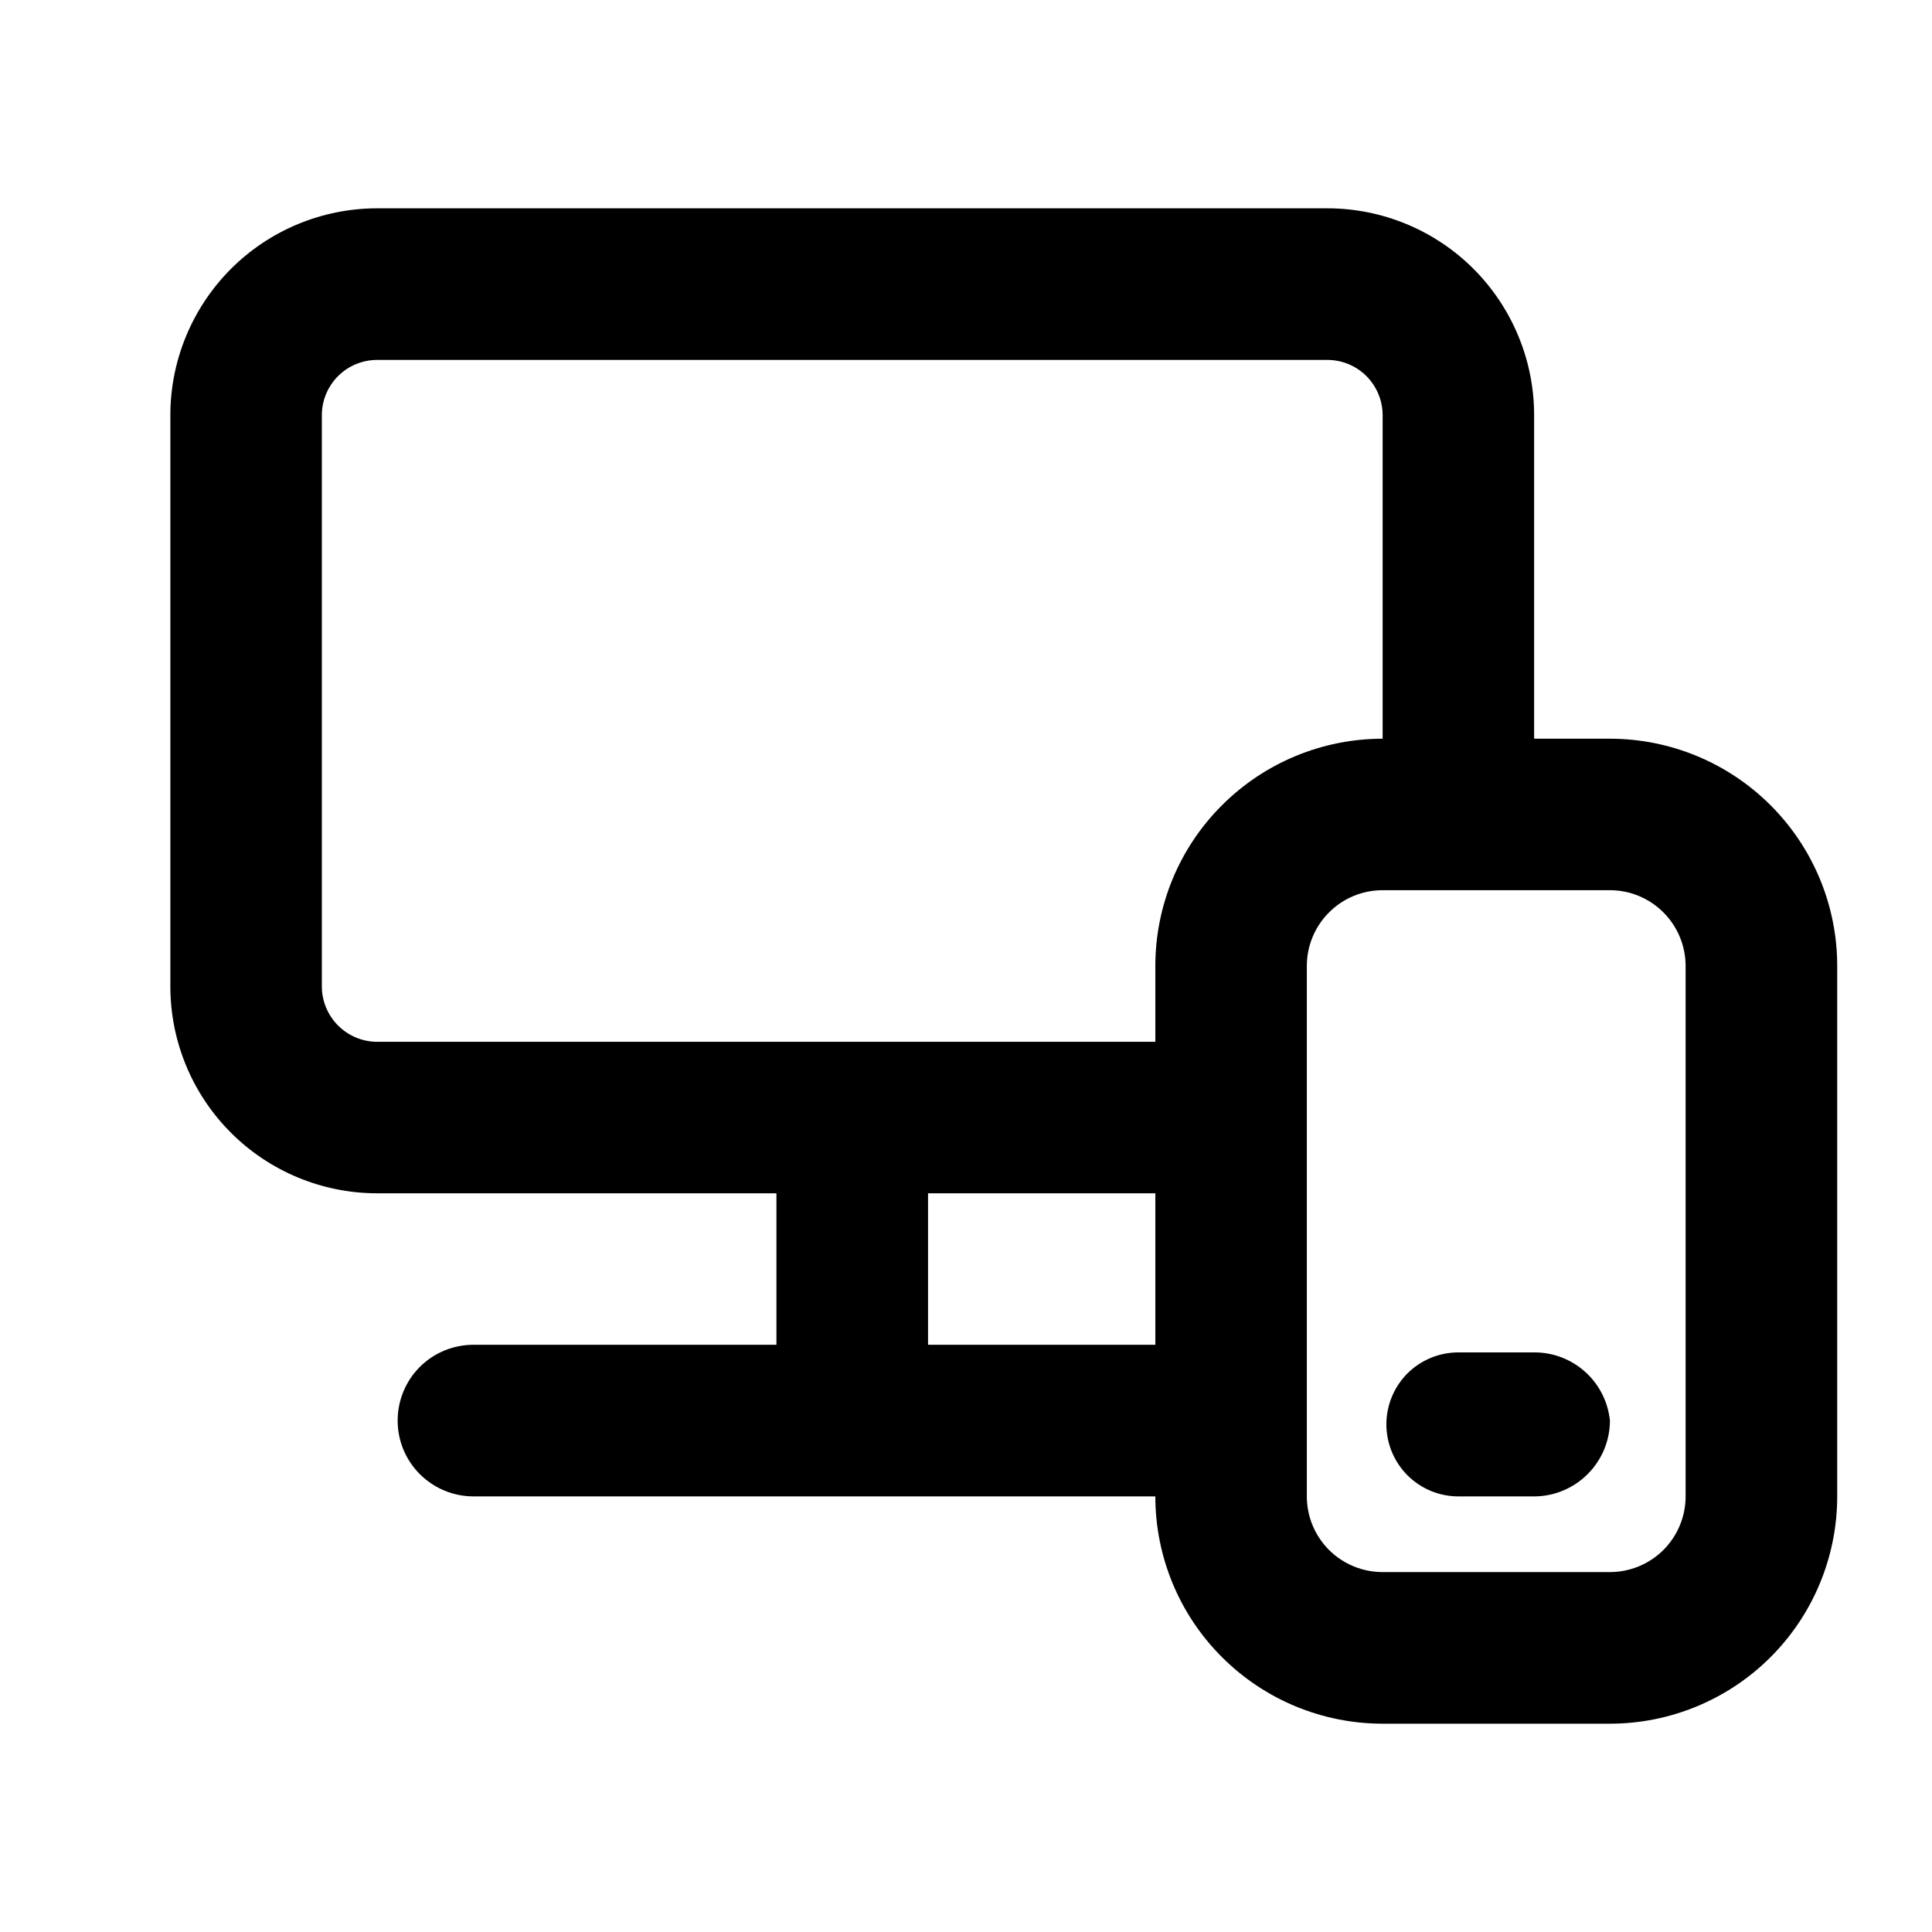 <svg width="17" height="17" viewBox="0 0 17 17" fill="none" xmlns="http://www.w3.org/2000/svg">
<g clip-path="url(#clip0_70_1917)">
<path d="M14.166 6.5H13.499V3.653C13.499 3.171 13.307 2.708 12.966 2.366C12.625 2.025 12.162 1.833 11.679 1.833H3.319C2.836 1.833 2.373 2.025 2.032 2.366C1.691 2.708 1.499 3.171 1.499 3.653V8.68C1.499 9.163 1.691 9.626 2.032 9.967C2.373 10.308 2.836 10.5 3.319 10.5H6.832V11.833H4.166C3.989 11.833 3.819 11.903 3.694 12.028C3.569 12.153 3.499 12.323 3.499 12.5C3.499 12.677 3.569 12.846 3.694 12.971C3.819 13.096 3.989 13.167 4.166 13.167H10.166C10.166 13.697 10.376 14.206 10.752 14.581C11.127 14.956 11.635 15.167 12.166 15.167H14.166C14.696 15.167 15.205 14.956 15.58 14.581C15.955 14.206 16.166 13.697 16.166 13.167V8.5C16.166 7.969 15.955 7.461 15.58 7.086C15.205 6.711 14.696 6.5 14.166 6.5ZM3.319 9.167C3.19 9.167 3.066 9.115 2.975 9.024C2.884 8.933 2.832 8.809 2.832 8.68V3.653C2.832 3.524 2.884 3.4 2.975 3.309C3.066 3.218 3.19 3.167 3.319 3.167H11.679C11.808 3.167 11.932 3.218 12.023 3.309C12.114 3.4 12.166 3.524 12.166 3.653V6.5C11.635 6.5 11.127 6.711 10.752 7.086C10.376 7.461 10.166 7.969 10.166 8.5V9.167H3.319ZM8.166 11.833V10.5H10.166V11.833H8.166ZM14.832 13.167C14.832 13.343 14.762 13.513 14.637 13.638C14.512 13.763 14.342 13.833 14.166 13.833H12.166C11.989 13.833 11.819 13.763 11.694 13.638C11.569 13.513 11.499 13.343 11.499 13.167V8.5C11.499 8.323 11.569 8.154 11.694 8.029C11.819 7.903 11.989 7.833 12.166 7.833H14.166C14.342 7.833 14.512 7.903 14.637 8.029C14.762 8.154 14.832 8.323 14.832 8.5V13.167ZM14.166 12.5C14.166 12.677 14.095 12.846 13.97 12.971C13.845 13.096 13.676 13.167 13.499 13.167H12.832C12.664 13.167 12.503 13.1 12.384 12.981C12.266 12.862 12.199 12.701 12.199 12.533C12.199 12.365 12.266 12.204 12.384 12.085C12.503 11.967 12.664 11.9 12.832 11.9H13.499C13.665 11.899 13.825 11.96 13.948 12.071C14.072 12.182 14.149 12.335 14.166 12.5Z" fill="black"/>
</g>
<defs>
<clipPath id="clip0_70_1917">
<rect width="16" height="16" fill="white" transform="translate(0.832 0.5)"/>
</clipPath>
</defs>
</svg>
